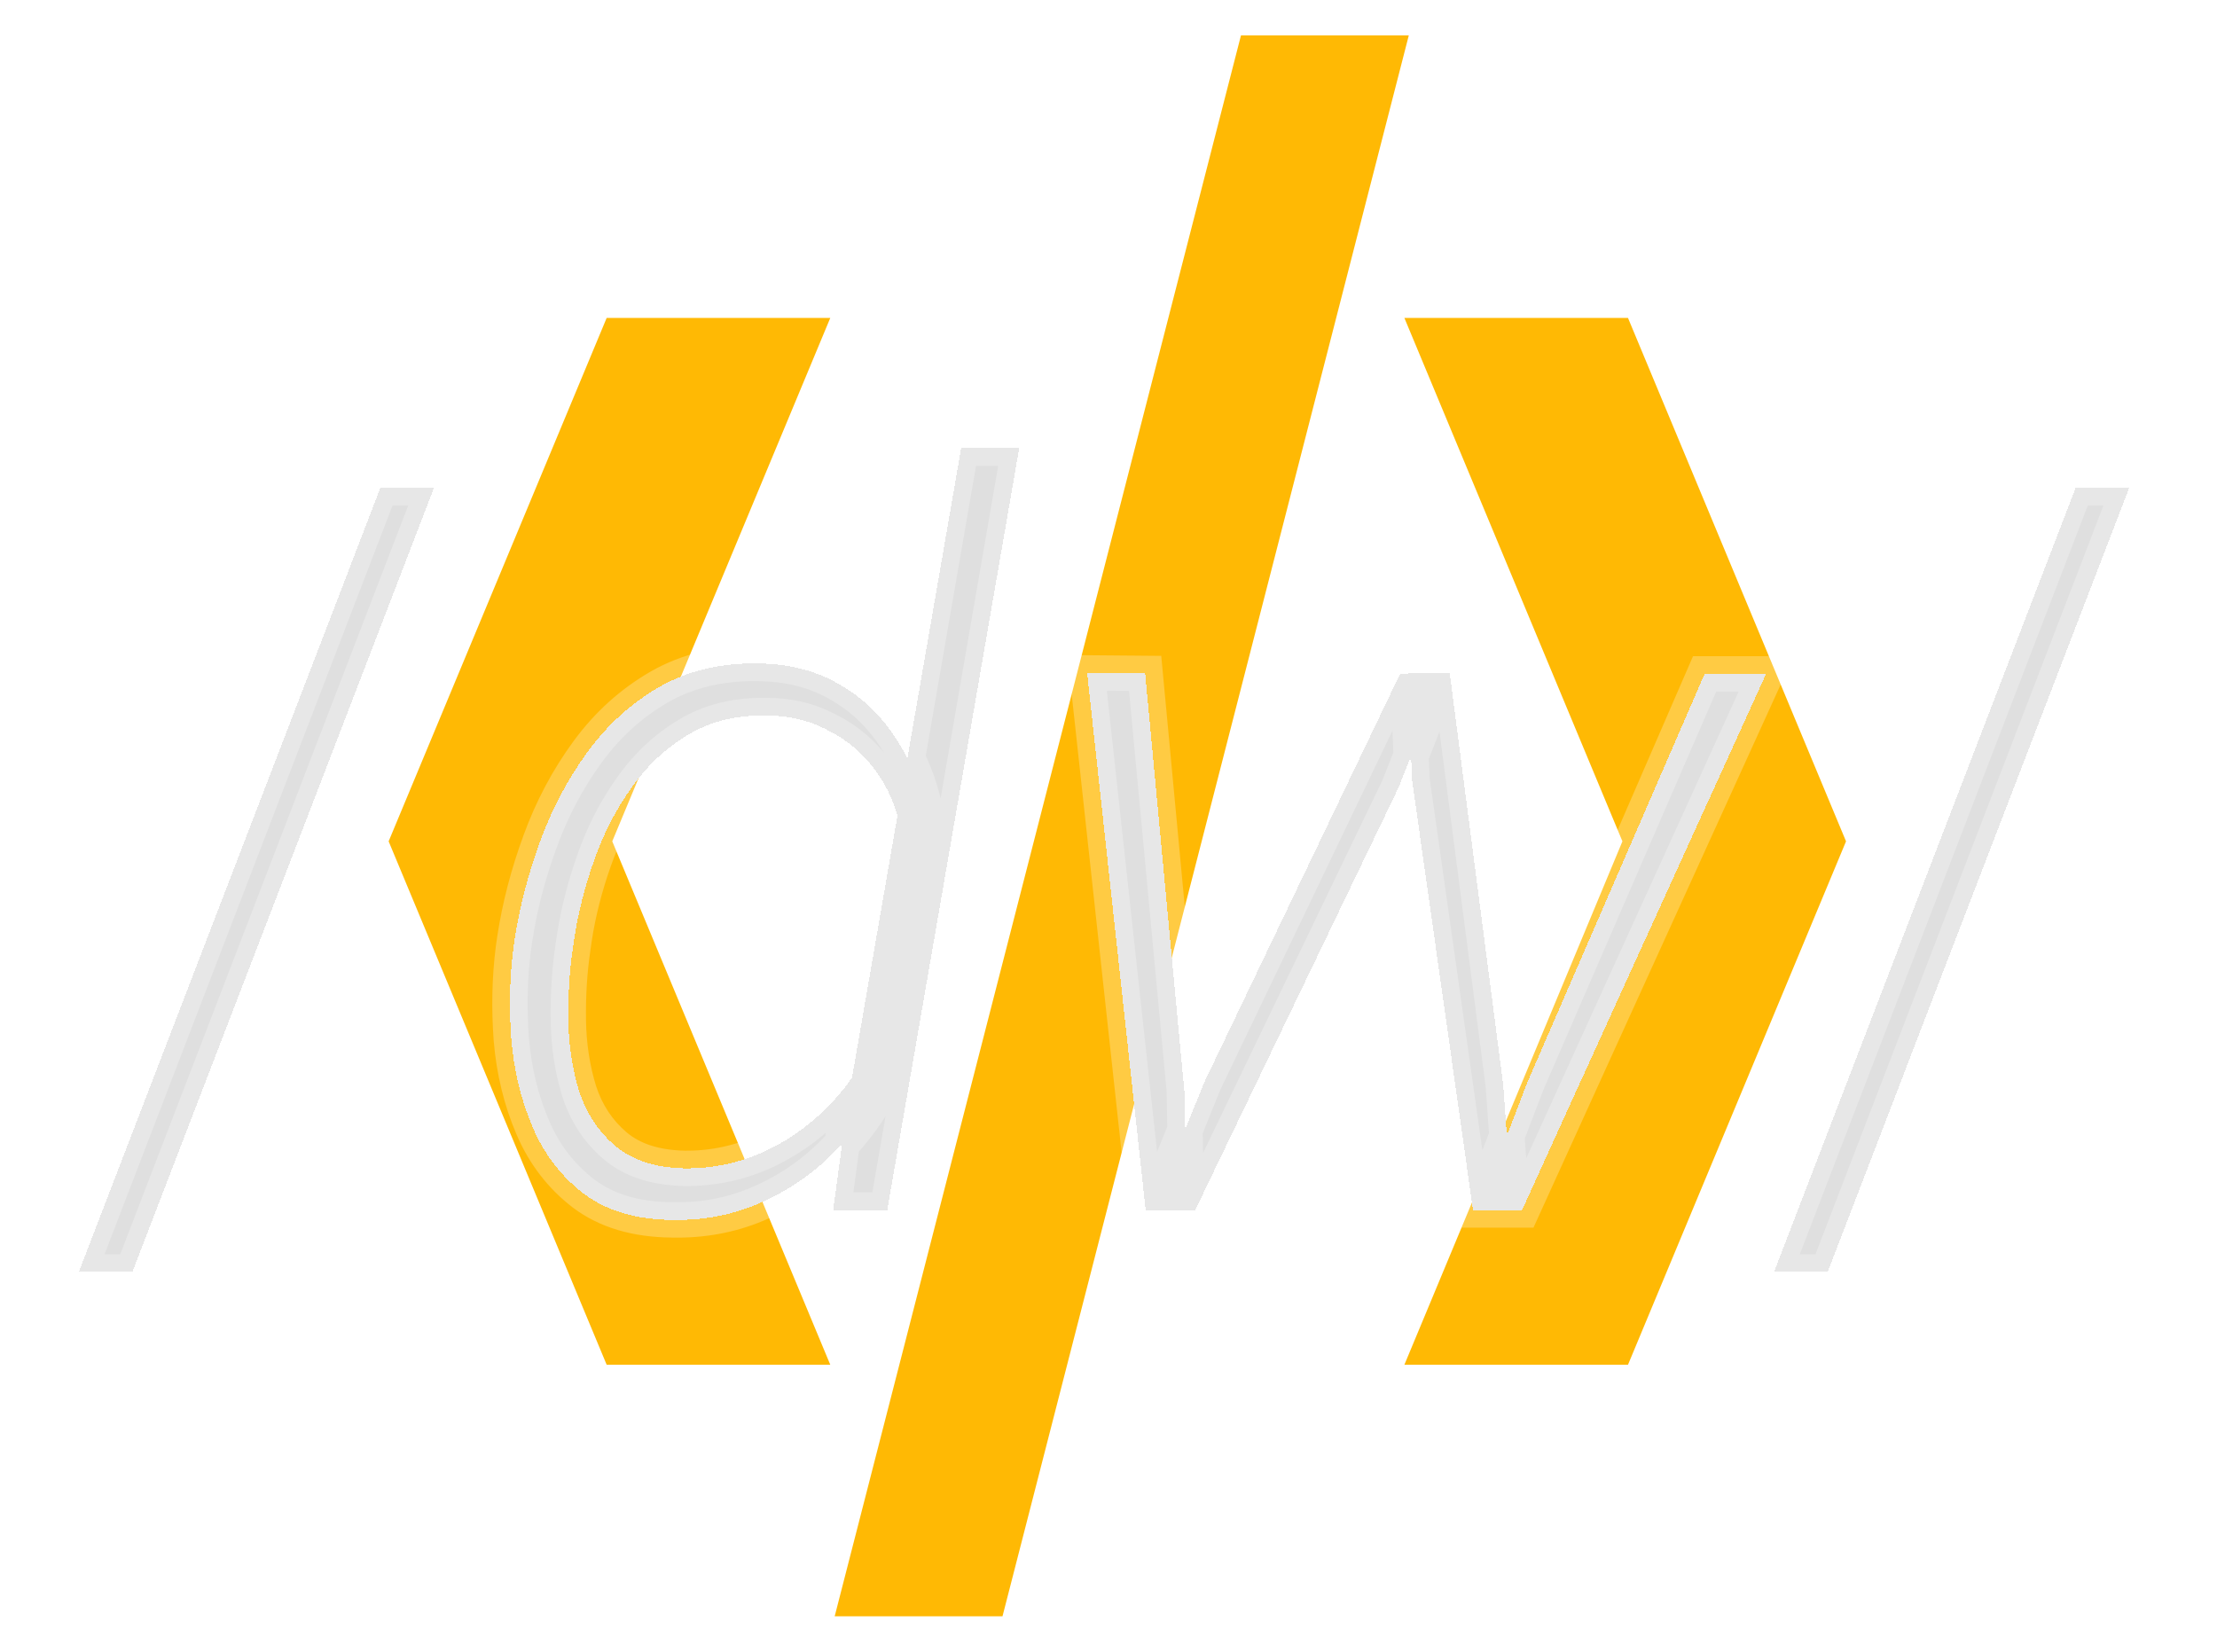 <svg width="251" height="187" viewBox="0 0 251 187" fill="none" xmlns="http://www.w3.org/2000/svg">
<g id="logo">
<g id="simbols" filter="url(#filter0_d_3_18)">
<path id="open-arrow" d="M68.683 32H94L69.317 91.259L94 150.519H68.683L44 91.259L68.683 32Z" fill="#FFB904"/>
<path id="close-arrow" d="M184.316 32H159L183.684 91.259L159 150.519H184.316L209 91.259L184.316 32Z" fill="#FFB904"/>
<path id="slash" d="M140.5 0H159.5L113.5 179H94.5L140.5 0Z" fill="#FFB904"/>
</g>
<g id="text" filter="url(#filter1_d_3_18)">
<g id="/dw/" filter="url(#filter2_d_3_18)">
<path d="M49.127 47.242L14.987 136.019H8.922L43.063 47.242H49.127ZM95.959 116.927L108.817 42.75H115.387L100.451 129H94.33L95.959 116.927ZM58.112 99.464L58.28 98.285C58.842 94.616 59.796 90.947 61.144 87.279C62.492 83.573 64.289 80.185 66.535 77.115C68.781 74.046 71.495 71.594 74.677 69.759C77.896 67.925 81.621 67.045 85.851 67.12C89.183 67.158 92.103 67.869 94.611 69.254C97.119 70.602 99.197 72.436 100.844 74.757C102.528 77.078 103.745 79.698 104.494 82.618C105.28 85.501 105.579 88.495 105.392 91.603L102.978 106.595C102.304 109.815 101.162 112.847 99.552 115.692C97.942 118.537 95.959 121.064 93.6 123.272C91.279 125.444 88.621 127.147 85.626 128.382C82.669 129.618 79.487 130.198 76.081 130.123C72 130.086 68.668 129.094 66.085 127.147C63.54 125.2 61.612 122.692 60.302 119.623C58.992 116.553 58.187 113.24 57.887 109.684C57.625 106.127 57.7 102.721 58.112 99.464ZM65.019 98.228L64.85 99.408C64.476 101.953 64.307 104.649 64.345 107.494C64.382 110.339 64.794 113.034 65.58 115.58C66.404 118.088 67.77 120.147 69.679 121.756C71.588 123.366 74.19 124.208 77.484 124.283C80.741 124.321 83.848 123.647 86.806 122.262C89.763 120.839 92.346 118.893 94.555 116.422C96.801 113.951 98.373 111.162 99.272 108.055L102.304 90.536C102.453 88.177 102.173 85.95 101.461 83.853C100.788 81.757 99.758 79.904 98.373 78.294C96.988 76.685 95.303 75.412 93.319 74.476C91.373 73.503 89.201 73.016 86.806 73.016C83.399 72.941 80.423 73.671 77.877 75.206C75.369 76.704 73.236 78.706 71.476 81.214C69.717 83.685 68.313 86.418 67.265 89.413C66.216 92.37 65.468 95.309 65.019 98.228ZM136.332 114.569L158.512 68.299H163.397L158.344 81.158L135.321 129H130.492L136.332 114.569ZM129.65 68.243L134.086 115.523L134.311 129H129.706L123.08 68.187L129.65 68.243ZM172.887 114.625L192.99 68.299H199.953L172.326 129H167.384L172.887 114.625ZM164.127 68.187L170.192 114.85L171.203 129H166.767L159.86 80.26L159.411 68.187H164.127ZM241.056 47.242L206.916 136.019H200.851L234.992 47.242H241.056Z" fill="#DFDFDF" shape-rendering="crispEdges"/>
<path d="M49.127 47.242L50.994 47.96L52.039 45.242H49.127V47.242ZM14.987 136.019V138.019H16.36L16.854 136.737L14.987 136.019ZM8.922 136.019L7.056 135.301L6.01 138.019H8.922V136.019ZM43.063 47.242V45.242H41.689L41.196 46.524L43.063 47.242ZM47.261 46.524L13.12 135.301L16.854 136.737L50.994 47.96L47.261 46.524ZM14.987 134.019H8.922V138.019H14.987V134.019ZM10.789 136.737L44.93 47.96L41.196 46.524L7.056 135.301L10.789 136.737ZM43.063 49.242H49.127V45.242H43.063V49.242ZM95.959 116.927L93.988 116.586L93.981 116.623L93.976 116.66L95.959 116.927ZM108.817 42.75V40.75H107.134L106.847 42.408L108.817 42.75ZM115.387 42.75L117.358 43.091L117.763 40.75H115.387V42.75ZM100.451 129V131H102.134L102.421 129.341L100.451 129ZM94.33 129L92.348 128.733L92.042 131H94.33V129ZM58.112 99.464L56.132 99.181L56.13 99.197L56.128 99.213L58.112 99.464ZM58.28 98.285L56.303 97.982L56.302 97.992L56.3 98.002L58.28 98.285ZM61.144 87.279L63.021 87.968L63.024 87.962L61.144 87.279ZM74.677 69.759L73.687 68.022L73.678 68.027L74.677 69.759ZM85.851 67.12L85.816 69.12L85.829 69.12L85.851 67.12ZM94.611 69.254L93.644 71.005L93.654 71.01L93.664 71.016L94.611 69.254ZM100.844 74.757L99.213 75.914L99.219 75.923L99.225 75.932L100.844 74.757ZM104.494 82.618L102.556 83.115L102.56 83.13L102.564 83.144L104.494 82.618ZM105.392 91.603L107.367 91.921L107.382 91.822L107.388 91.723L105.392 91.603ZM102.978 106.595L104.935 107.005L104.945 106.959L104.952 106.913L102.978 106.595ZM93.6 123.272L94.966 124.733L94.967 124.732L93.6 123.272ZM85.626 128.382L84.864 126.533L84.856 126.537L85.626 128.382ZM76.081 130.123L76.124 128.124L76.112 128.123L76.099 128.123L76.081 130.123ZM66.085 127.147L64.871 128.736L64.882 128.744L66.085 127.147ZM60.302 119.623L58.462 120.408L60.302 119.623ZM57.887 109.684L55.893 109.831L55.893 109.841L55.894 109.851L57.887 109.684ZM65.019 98.228L63.042 97.924L63.04 97.935L63.039 97.946L65.019 98.228ZM64.85 99.408L66.829 99.699L66.83 99.691L64.85 99.408ZM65.58 115.58L63.669 116.17L63.674 116.187L63.68 116.204L65.58 115.58ZM77.484 124.283L77.439 126.283L77.45 126.283L77.461 126.283L77.484 124.283ZM86.806 122.262L87.654 124.073L87.663 124.069L87.673 124.064L86.806 122.262ZM94.555 116.422L93.075 115.077L93.069 115.083L93.064 115.089L94.555 116.422ZM99.272 108.055L101.193 108.611L101.223 108.505L101.242 108.396L99.272 108.055ZM102.304 90.536L104.274 90.877L104.293 90.77L104.3 90.662L102.304 90.536ZM101.461 83.853L99.557 84.466L99.562 84.481L99.567 84.496L101.461 83.853ZM93.319 74.476L92.425 76.265L92.445 76.275L92.466 76.285L93.319 74.476ZM86.806 73.016L86.762 75.016L86.784 75.016H86.806V73.016ZM77.877 75.206L78.903 76.923L78.91 76.919L77.877 75.206ZM71.476 81.214L73.105 82.374L73.109 82.369L73.113 82.363L71.476 81.214ZM67.265 89.413L69.15 90.081L69.152 90.073L67.265 89.413ZM97.929 117.269L110.788 43.092L106.847 42.408L93.988 116.586L97.929 117.269ZM108.817 44.75H115.387V40.75H108.817V44.75ZM113.417 42.409L98.48 128.659L102.421 129.341L117.358 43.091L113.417 42.409ZM100.451 127H94.33V131H100.451V127ZM96.312 129.267L97.941 117.195L93.976 116.66L92.348 128.733L96.312 129.267ZM60.092 99.747L60.26 98.567L56.3 98.002L56.132 99.181L60.092 99.747ZM60.257 98.587C60.797 95.057 61.717 91.518 63.021 87.968L59.267 86.589C57.875 90.376 56.886 94.175 56.303 97.982L60.257 98.587ZM63.024 87.962C64.309 84.427 66.018 81.208 68.149 78.296L64.921 75.934C62.559 79.162 60.674 82.718 59.264 86.595L63.024 87.962ZM68.149 78.296C70.236 75.443 72.743 73.182 75.676 71.492L73.678 68.027C70.246 70.005 67.325 72.648 64.921 75.934L68.149 78.296ZM75.667 71.497C78.532 69.865 81.893 69.05 85.816 69.12L85.886 65.12C81.349 65.04 77.26 65.985 73.687 68.022L75.667 71.497ZM85.829 69.12C88.884 69.154 91.469 69.804 93.644 71.005L95.578 67.503C92.736 65.934 89.482 65.161 85.874 65.12L85.829 69.12ZM93.664 71.016C95.901 72.217 97.744 73.845 99.213 75.914L102.475 73.599C100.649 71.027 98.337 68.986 95.558 67.492L93.664 71.016ZM99.225 75.932C100.754 78.038 101.867 80.426 102.556 83.115L106.431 82.121C105.623 78.97 104.302 76.117 102.462 73.582L99.225 75.932ZM102.564 83.144C103.29 85.808 103.57 88.584 103.396 91.482L107.388 91.723C107.588 88.407 107.269 85.194 106.423 82.092L102.564 83.144ZM103.418 91.284L101.003 106.277L104.952 106.913L107.367 91.921L103.418 91.284ZM101.02 106.185C100.388 109.204 99.319 112.042 97.811 114.707L101.293 116.677C103.005 113.651 104.219 110.425 104.935 107.005L101.02 106.185ZM97.811 114.707C96.3 117.378 94.442 119.744 92.233 121.813L94.967 124.732C97.475 122.383 99.585 119.696 101.293 116.677L97.811 114.707ZM92.234 121.812C90.092 123.815 87.64 125.388 84.864 126.533L86.389 130.231C89.603 128.906 92.466 127.072 94.966 124.733L92.234 121.812ZM84.856 126.537C82.172 127.658 79.27 128.193 76.124 128.124L76.037 132.123C79.705 132.203 83.166 131.578 86.397 130.228L84.856 126.537ZM76.099 128.123C72.333 128.089 69.45 127.178 67.289 125.55L64.882 128.744C67.887 131.009 71.667 132.083 76.062 132.123L76.099 128.123ZM67.3 125.558C65.04 123.83 63.322 121.604 62.141 118.837L58.462 120.408C59.902 123.781 62.039 126.571 64.871 128.736L67.3 125.558ZM62.141 118.837C60.92 115.977 60.163 112.874 59.88 109.516L55.894 109.851C56.21 113.606 57.063 117.129 58.462 120.408L62.141 118.837ZM59.882 109.537C59.629 106.102 59.702 102.829 60.096 99.715L56.128 99.213C55.698 102.613 55.622 106.153 55.893 109.831L59.882 109.537ZM63.039 97.946L62.87 99.125L66.83 99.691L66.999 98.511L63.039 97.946ZM62.871 99.117C62.48 101.778 62.306 104.58 62.345 107.52L66.345 107.467C66.308 104.717 66.471 102.129 66.829 99.699L62.871 99.117ZM62.345 107.52C62.385 110.543 62.823 113.429 63.669 116.17L67.491 114.989C66.765 112.639 66.38 110.134 66.345 107.467L62.345 107.52ZM63.68 116.204C64.612 119.043 66.181 121.423 68.39 123.285L70.968 120.227C69.359 118.871 68.195 117.132 67.48 114.956L63.68 116.204ZM68.39 123.285C70.746 125.271 73.835 126.201 77.439 126.283L77.53 122.284C74.545 122.216 72.431 121.461 70.968 120.227L68.39 123.285ZM77.461 126.283C81.02 126.324 84.425 125.585 87.654 124.073L85.957 120.451C83.272 121.708 80.463 122.317 77.507 122.283L77.461 126.283ZM87.673 124.064C90.869 122.526 93.664 120.419 96.046 117.755L93.064 115.089C91.028 117.366 88.657 119.152 85.939 120.459L87.673 124.064ZM96.035 117.767C98.479 115.078 100.207 112.021 101.193 108.611L97.35 107.5C96.539 110.304 95.122 112.824 93.075 115.077L96.035 117.767ZM101.242 108.396L104.274 90.877L100.333 90.195L97.301 107.714L101.242 108.396ZM104.3 90.662C104.465 88.061 104.156 85.571 103.355 83.211L99.567 84.496C100.189 86.329 100.442 88.293 100.308 90.409L104.3 90.662ZM103.365 83.242C102.613 80.9 101.455 78.81 99.889 76.99L96.857 79.599C98.061 80.999 98.962 82.614 99.557 84.466L103.365 83.242ZM99.889 76.99C98.315 75.16 96.402 73.719 94.173 72.667L92.466 76.285C94.205 77.105 95.661 78.209 96.857 79.599L99.889 76.99ZM94.214 72.687C91.962 71.561 89.48 71.016 86.806 71.016V75.016C88.923 75.016 90.783 75.444 92.425 76.265L94.214 72.687ZM86.85 71.017C83.121 70.935 79.76 71.736 76.845 73.493L78.91 76.919C81.086 75.607 83.677 74.948 86.762 75.016L86.85 71.017ZM76.852 73.489C74.091 75.138 71.752 77.339 69.839 80.066L73.113 82.363C74.719 80.074 76.648 78.269 78.903 76.923L76.852 73.489ZM69.847 80.054C67.973 82.685 66.484 85.588 65.377 88.752L69.152 90.073C70.141 87.248 71.46 84.685 73.105 82.374L69.847 80.054ZM65.38 88.745C64.292 91.813 63.511 94.873 63.042 97.924L66.995 98.533C67.424 95.744 68.141 92.927 69.15 90.081L65.38 88.745ZM136.332 114.569L134.529 113.704L134.502 113.761L134.478 113.819L136.332 114.569ZM158.512 68.299V66.299H157.253L156.709 67.435L158.512 68.299ZM163.397 68.299L165.259 69.031L166.332 66.299H163.397V68.299ZM158.344 81.158L160.146 82.025L160.178 81.959L160.205 81.89L158.344 81.158ZM135.321 129V131H136.578L137.123 129.867L135.321 129ZM130.492 129L128.638 128.25L127.525 131H130.492V129ZM129.65 68.243L131.641 68.056L131.472 66.259L129.667 66.243L129.65 68.243ZM134.086 115.523L136.086 115.49L136.084 115.413L136.077 115.337L134.086 115.523ZM134.311 129V131H136.344L136.31 128.967L134.311 129ZM129.706 129L127.718 129.217L127.912 131H129.706V129ZM123.08 68.187L123.097 66.187L120.848 66.168L121.092 68.404L123.08 68.187ZM172.887 114.625L171.053 113.829L171.035 113.869L171.019 113.91L172.887 114.625ZM192.99 68.299V66.299H191.677L191.155 67.503L192.99 68.299ZM199.953 68.299L201.773 69.128L203.06 66.299H199.953V68.299ZM172.326 129V131H173.613L174.146 129.828L172.326 129ZM167.384 129L165.516 128.285L164.477 131H167.384V129ZM164.127 68.187L166.111 67.929L165.884 66.187H164.127V68.187ZM170.192 114.85L172.187 114.707L172.183 114.649L172.175 114.592L170.192 114.85ZM171.203 129V131H173.351L173.198 128.858L171.203 129ZM166.767 129L164.786 129.281L165.03 131H166.767V129ZM159.86 80.26L157.861 80.334L157.865 80.438L157.88 80.54L159.86 80.26ZM159.411 68.187V66.187H157.335L157.412 68.261L159.411 68.187ZM138.136 115.433L160.316 69.164L156.709 67.435L134.529 113.704L138.136 115.433ZM158.512 70.299H163.397V66.299H158.512V70.299ZM161.536 67.568L156.482 80.427L160.205 81.89L165.259 69.031L161.536 67.568ZM156.542 80.291L133.519 128.133L137.123 129.867L160.146 82.025L156.542 80.291ZM135.321 127H130.492V131H135.321V127ZM132.346 129.75L138.186 115.319L134.478 113.819L128.638 128.25L132.346 129.75ZM127.659 68.43L132.095 115.71L136.077 115.337L131.641 68.056L127.659 68.43ZM132.086 115.557L132.311 129.033L136.31 128.967L136.086 115.49L132.086 115.557ZM134.311 127H129.706V131H134.311V127ZM131.694 128.783L125.068 67.97L121.092 68.404L127.718 129.217L131.694 128.783ZM123.063 70.187L129.633 70.243L129.667 66.243L123.097 66.187L123.063 70.187ZM174.722 115.421L194.824 69.096L191.155 67.503L171.053 113.829L174.722 115.421ZM192.99 70.299H199.953V66.299H192.99V70.299ZM198.132 67.471L170.505 128.172L174.146 129.828L201.773 69.128L198.132 67.471ZM172.326 127H167.384V131H172.326V127ZM169.252 129.715L174.755 115.34L171.019 113.91L165.516 128.285L169.252 129.715ZM162.144 68.445L168.209 115.107L172.175 114.592L166.111 67.929L162.144 68.445ZM168.197 114.992L169.208 129.142L173.198 128.858L172.187 114.707L168.197 114.992ZM171.203 127H166.767V131H171.203V127ZM168.747 128.719L161.84 79.979L157.88 80.54L164.786 129.281L168.747 128.719ZM161.858 80.185L161.409 68.113L157.412 68.261L157.861 80.334L161.858 80.185ZM159.411 70.187H164.127V66.187H159.411V70.187ZM241.056 47.242L242.923 47.96L243.968 45.242H241.056V47.242ZM206.916 136.019V138.019H208.289L208.782 136.737L206.916 136.019ZM200.851 136.019L198.984 135.301L197.939 138.019H200.851V136.019ZM234.992 47.242V45.242H233.618L233.125 46.524L234.992 47.242ZM239.189 46.524L205.049 135.301L208.782 136.737L242.923 47.96L239.189 46.524ZM206.916 134.019H200.851V138.019H206.916V134.019ZM202.718 136.737L236.858 47.96L233.125 46.524L198.984 135.301L202.718 136.737ZM234.992 49.242H241.056V45.242H234.992V49.242Z" fill="white" fill-opacity="0.25"/>
</g>
</g>
</g>
<defs>
<filter id="filter0_d_3_18" x="40" y="0" width="173" height="187" filterUnits="userSpaceOnUse" color-interpolation-filters="sRGB">
<feFlood flood-opacity="0" result="BackgroundImageFix"/>
<feColorMatrix in="SourceAlpha" type="matrix" values="0 0 0 0 0 0 0 0 0 0 0 0 0 0 0 0 0 0 127 0" result="hardAlpha"/>
<feOffset dy="4"/>
<feGaussianBlur stdDeviation="2"/>
<feComposite in2="hardAlpha" operator="out"/>
<feColorMatrix type="matrix" values="0 0 0 0 0 0 0 0 0 0 0 0 0 0 0 0 0 0 0.25 0"/>
<feBlend mode="normal" in2="BackgroundImageFix" result="effect1_dropShadow_3_18"/>
<feBlend mode="normal" in="SourceGraphic" in2="effect1_dropShadow_3_18" result="shape"/>
</filter>
<filter id="filter1_d_3_18" x="4.922" y="42.75" width="240.134" height="101.269" filterUnits="userSpaceOnUse" color-interpolation-filters="sRGB">
<feFlood flood-opacity="0" result="BackgroundImageFix"/>
<feColorMatrix in="SourceAlpha" type="matrix" values="0 0 0 0 0 0 0 0 0 0 0 0 0 0 0 0 0 0 127 0" result="hardAlpha"/>
<feOffset dy="4"/>
<feGaussianBlur stdDeviation="2"/>
<feColorMatrix type="matrix" values="0 0 0 0 0.683 0 0 0 0 0.683 0 0 0 0 0.683 0 0 0 0.5 0"/>
<feBlend mode="normal" in2="BackgroundImageFix" result="effect1_dropShadow_3_18"/>
<feBlend mode="normal" in="SourceGraphic" in2="effect1_dropShadow_3_18" result="shape"/>
</filter>
<filter id="filter2_d_3_18" x="4.922" y="42.75" width="240.134" height="101.269" filterUnits="userSpaceOnUse" color-interpolation-filters="sRGB">
<feFlood flood-opacity="0" result="BackgroundImageFix"/>
<feColorMatrix in="SourceAlpha" type="matrix" values="0 0 0 0 0 0 0 0 0 0 0 0 0 0 0 0 0 0 127 0" result="hardAlpha"/>
<feOffset dy="4"/>
<feGaussianBlur stdDeviation="2"/>
<feComposite in2="hardAlpha" operator="out"/>
<feColorMatrix type="matrix" values="0 0 0 0 0 0 0 0 0 0 0 0 0 0 0 0 0 0 0.25 0"/>
<feBlend mode="normal" in2="BackgroundImageFix" result="effect1_dropShadow_3_18"/>
<feBlend mode="normal" in="SourceGraphic" in2="effect1_dropShadow_3_18" result="shape"/>
</filter>
</defs>
</svg>
